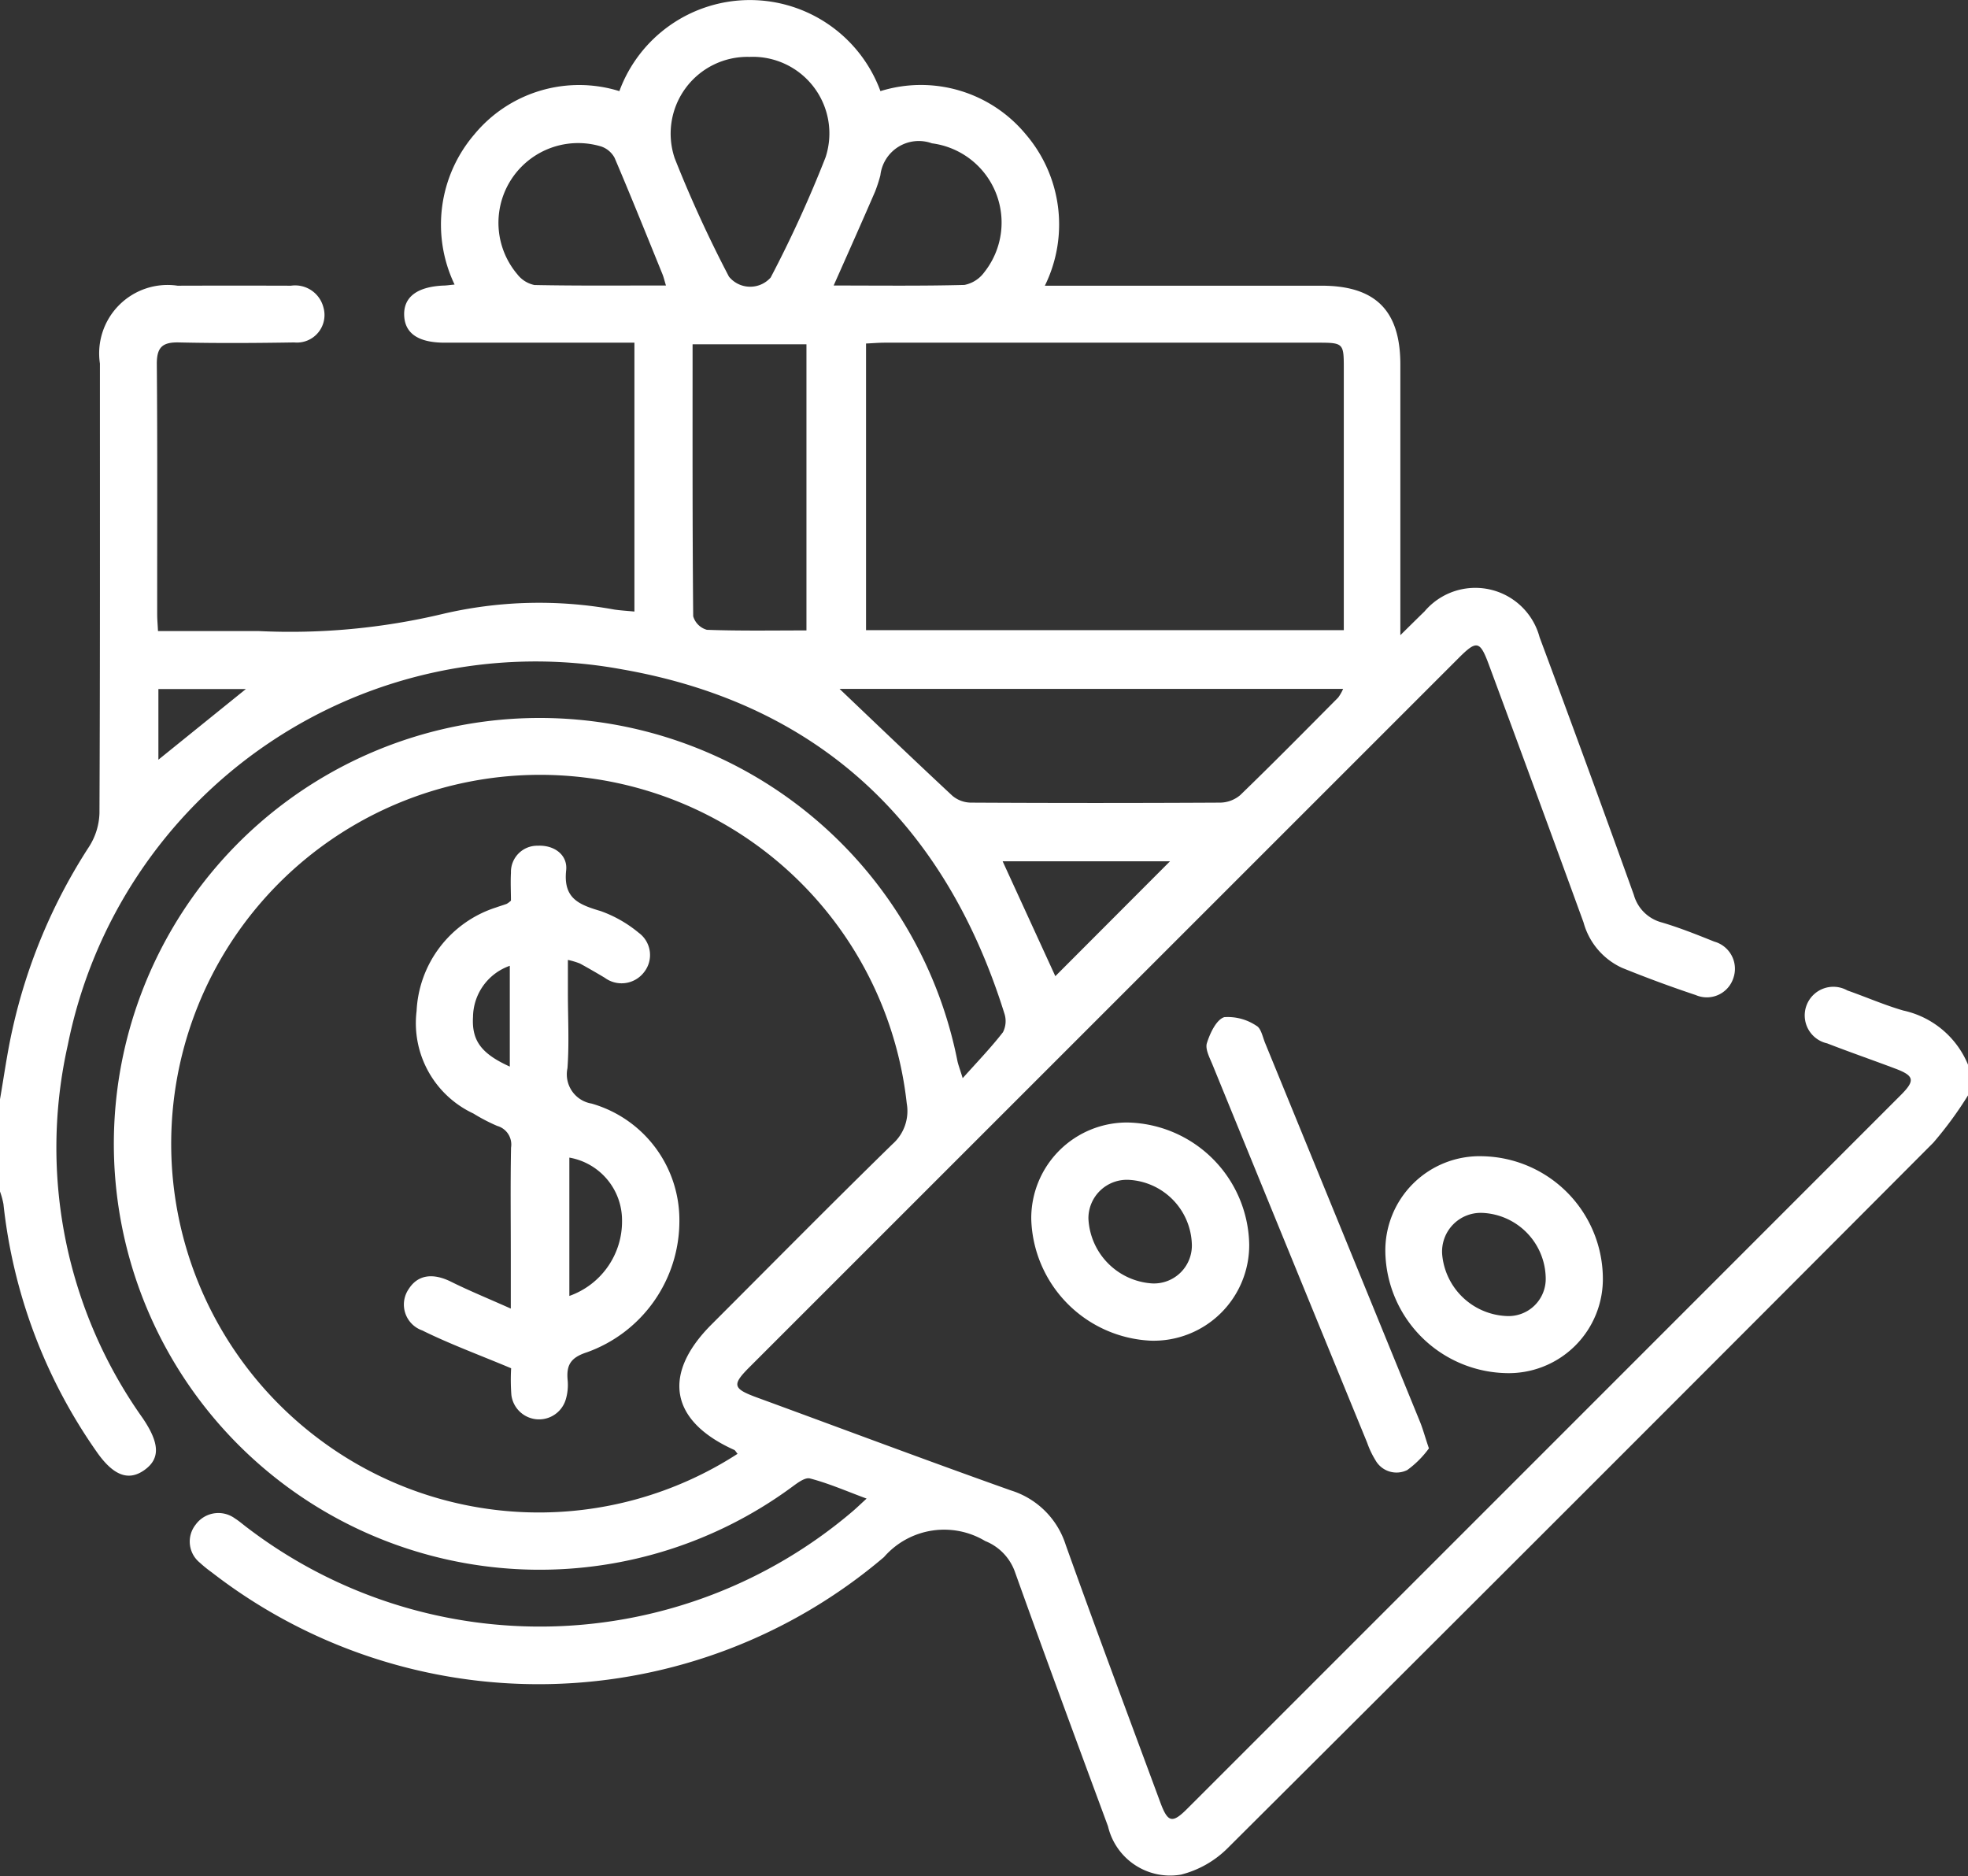 <svg xmlns="http://www.w3.org/2000/svg" width="63.514" height="60.542" viewBox="0 0 63.514 60.542">
  <rect x="0" y="0" width="63.514" height="60.542" fill="#333333" stroke="none"/>
  <g id="Annual_Increments_Icon" data-name="Annual Increments Icon" transform="translate(-18.011 -26.524)">
    <path id="Path_7128" data-name="Path 7128" d="M81.525,61.874A12.17,12.17,0,0,1,80.406,63.4Q69.044,74.8,57.64,86.158a3.264,3.264,0,0,1-1.514.863,2.059,2.059,0,0,1-2.356-1.559c-1.009-2.729-2.019-5.458-3-8.2a1.675,1.675,0,0,0-.963-1.006,2.574,2.574,0,0,0-3.267.518,17.207,17.207,0,0,1-21.694.493,4.078,4.078,0,0,1-.385-.312.877.877,0,0,1-.136-1.228.905.905,0,0,1,1.269-.2c.14.087.265.2.4.3A15.562,15.562,0,0,0,45.525,75.3c.125-.106.243-.221.454-.414-.652-.241-1.227-.494-1.828-.65-.171-.044-.434.169-.624.307A13.744,13.744,0,1,1,48.91,60.761c.024.117.069.229.17.557.5-.556.926-1,1.3-1.483a.788.788,0,0,0,.042-.616c-1.918-6.13-6-9.984-12.33-11.093A15.4,15.4,0,0,0,20.2,60.243a15.073,15.073,0,0,0,2.416,12.046c.548.808.572,1.307.058,1.674s-1.007.19-1.557-.607a17.083,17.083,0,0,1-2.995-7.976,2.594,2.594,0,0,0-.111-.405V62c.13-.75.233-1.507.4-2.25a17.936,17.936,0,0,1,2.478-5.907,2.124,2.124,0,0,0,.332-1.075c.022-4.837.014-9.674.015-14.511a2.208,2.208,0,0,1,2.507-2.513q1.829-.006,3.659,0a.941.941,0,0,1,1.044.69.889.889,0,0,1-.939,1.141c-1.24.02-2.481.028-3.721,0-.538-.013-.719.16-.714.708.023,2.687.01,5.374.012,8.062,0,.161.015.321.026.544H25.42c.31,0,.62,0,.93,0a21.246,21.246,0,0,0,5.948-.552,13.612,13.612,0,0,1,5.544-.141c.2.03.4.04.644.064V37.583h-.662q-2.729,0-5.457,0c-.857,0-1.292-.3-1.312-.884s.409-.917,1.255-.959c.1,0,.2-.017.372-.033a4.474,4.474,0,0,1,.634-4.841A4.383,4.383,0,0,1,38,29.465a4.489,4.489,0,0,1,8.426,0,4.391,4.391,0,0,1,4.688,1.391,4.47,4.47,0,0,1,.618,4.888h.741q4.093,0,8.186,0c1.741,0,2.544.8,2.546,2.536q0,3.938,0,7.876v.866c.334-.328.555-.548.779-.765a2.147,2.147,0,0,1,3.715.832q1.545,4.148,3.041,8.313a1.274,1.274,0,0,0,.911.893c.572.17,1.13.393,1.685.616a.91.91,0,0,1,.615,1.181.9.9,0,0,1-1.213.544q-1.2-.4-2.38-.879a2.268,2.268,0,0,1-1.241-1.465q-1.514-4.159-3.052-8.309c-.289-.784-.394-.808-.974-.228L42.2,70.643c-.572.572-.542.693.239.98,2.731,1,5.455,2.025,8.2,3a2.693,2.693,0,0,1,1.764,1.75c.993,2.779,2.029,5.542,3.052,8.309.245.663.388.7.88.205Q67.846,73.379,79.354,61.866c.472-.472.44-.624-.17-.854-.733-.277-1.475-.533-2.205-.817a.924.924,0,1,1,.654-1.707c.6.21,1.193.471,1.806.648a2.931,2.931,0,0,1,2.086,1.747ZM41.815,73.441c-.057-.068-.076-.112-.108-.126-2.068-.929-2.342-2.439-.731-4.05,1.944-1.944,3.875-3.9,5.842-5.822a1.42,1.42,0,0,0,.457-1.309A11.905,11.905,0,1,0,28.354,73,11.809,11.809,0,0,0,41.815,73.441Zm19.565-26.58v-.623q0-3.934,0-7.868c0-.762-.028-.787-.813-.787q-7,0-14,0c-.2,0-.4.018-.606.027v9.25ZM45.106,48.755c1.191,1.134,2.407,2.3,3.641,3.449a.947.947,0,0,0,.59.222q4.026.022,8.052,0a1.022,1.022,0,0,0,.649-.243c1.068-1.033,2.112-2.092,3.16-3.147a1.417,1.417,0,0,0,.16-.281ZM44.038,37.634H40.363c0,2.96-.007,5.869.02,8.778a.637.637,0,0,0,.442.437c1.064.039,2.129.02,3.213.02ZM42.2,28.36a2.478,2.478,0,0,0-2.413,3.274,39.931,39.931,0,0,0,1.75,3.818.884.884,0,0,0,1.347.027A39.015,39.015,0,0,0,44.655,31.6,2.472,2.472,0,0,0,42.2,28.36Zm2.713,7.378c1.459,0,2.842.018,4.224-.019a1.036,1.036,0,0,0,.639-.408,2.579,2.579,0,0,0-1.689-4.162,1.247,1.247,0,0,0-1.663,1.031,4.659,4.659,0,0,1-.172.529C45.828,33.689,45.393,34.664,44.916,35.738Zm-5.409,0c-.053-.173-.074-.268-.11-.358-.511-1.256-1.016-2.515-1.548-3.762a.772.772,0,0,0-.427-.365,2.572,2.572,0,0,0-2.71,4.125.936.936,0,0,0,.55.344C36.657,35.75,38.053,35.737,39.508,35.737ZM55.77,54.32h-5.4l1.7,3.707ZM23.123,48.76v2.281l2.824-2.281Z" transform="translate(0 0)" fill="#fff"/>
    <path id="Path_7129" data-name="Path 7129" d="M222.792,245.678a3.084,3.084,0,0,1-3.168,3.116,4.046,4.046,0,0,1-3.866-3.93,3.09,3.09,0,0,1,3.115-3.111A4.011,4.011,0,0,1,222.792,245.678Zm-1.852-.021a2.149,2.149,0,0,0-2.009-2.052,1.242,1.242,0,0,0-1.328,1.249,2.2,2.2,0,0,0,2.055,2.092A1.224,1.224,0,0,0,220.94,245.658Z" transform="translate(-164.465 -179.004)" fill="#fff"/>
    <path id="Path_7130" data-name="Path 7130" d="M287.533,255.219a3.986,3.986,0,0,1-3.878-3.887,3.042,3.042,0,0,1,3.148-3.111,3.962,3.962,0,0,1,3.871,3.884A3.038,3.038,0,0,1,287.533,255.219Zm-.744-5.17a1.249,1.249,0,0,0-1.3,1.342,2.181,2.181,0,0,0,2.089,1.987,1.2,1.2,0,0,0,1.252-1.246A2.138,2.138,0,0,0,286.788,250.049Z" transform="translate(-220.934 -184.383)" fill="#fff"/>
    <path id="Path_7131" data-name="Path 7131" d="M256.528,235.366a3.141,3.141,0,0,1-.7.7.78.78,0,0,1-1.028-.322,2.856,2.856,0,0,1-.264-.557q-2.5-6.1-4.991-12.2c-.092-.226-.244-.505-.182-.7.1-.319.306-.759.562-.837a1.655,1.655,0,0,1,1.035.278c.145.073.2.348.274.538q2.51,6.129,5.013,12.26C256.338,234.754,256.4,234.991,256.528,235.366Z" transform="translate(-192.401 -162.101)" fill="#fff"/>
    <path id="Path_7132" data-name="Path 7132" d="M98.905,190.457c0-.281-.017-.591,0-.9a.847.847,0,0,1,.865-.872c.536-.027.969.3.917.792-.1.915.419,1.11,1.114,1.317a4.043,4.043,0,0,1,1.227.7.889.889,0,0,1,.175,1.269.913.913,0,0,1-1.272.182c-.265-.158-.533-.313-.8-.459a2.491,2.491,0,0,0-.388-.116v1.076c0,.806.045,1.616-.014,2.418a.956.956,0,0,0,.778,1.142,3.908,3.908,0,0,1,2.834,3.8,4.5,4.5,0,0,1-2.985,4.227c-.533.172-.669.42-.62.912a1.647,1.647,0,0,1-.062.611.9.9,0,0,1-1.755-.145,6.479,6.479,0,0,1-.008-.863c-1.038-.436-1.978-.78-2.869-1.221a.885.885,0,0,1-.434-1.34c.294-.459.78-.522,1.365-.231s1.181.533,1.927.866V201.9c0-1.158-.014-2.316.008-3.473a.623.623,0,0,0-.447-.7,5.845,5.845,0,0,1-.768-.4,3.219,3.219,0,0,1-1.833-3.31,3.693,3.693,0,0,1,2.559-3.338c.116-.042.236-.076.351-.119A.76.76,0,0,0,98.905,190.457Zm1.885,8.293v4.464a2.548,2.548,0,0,0,1.7-2.44A2.052,2.052,0,0,0,100.79,198.75Zm-1.922-2.937V192.56a1.77,1.77,0,0,0-1.187,1.646C97.636,194.967,97.938,195.392,98.869,195.813Z" transform="translate(-64.404 -134.868)" fill="#fff"/>
  </g>
</svg>
